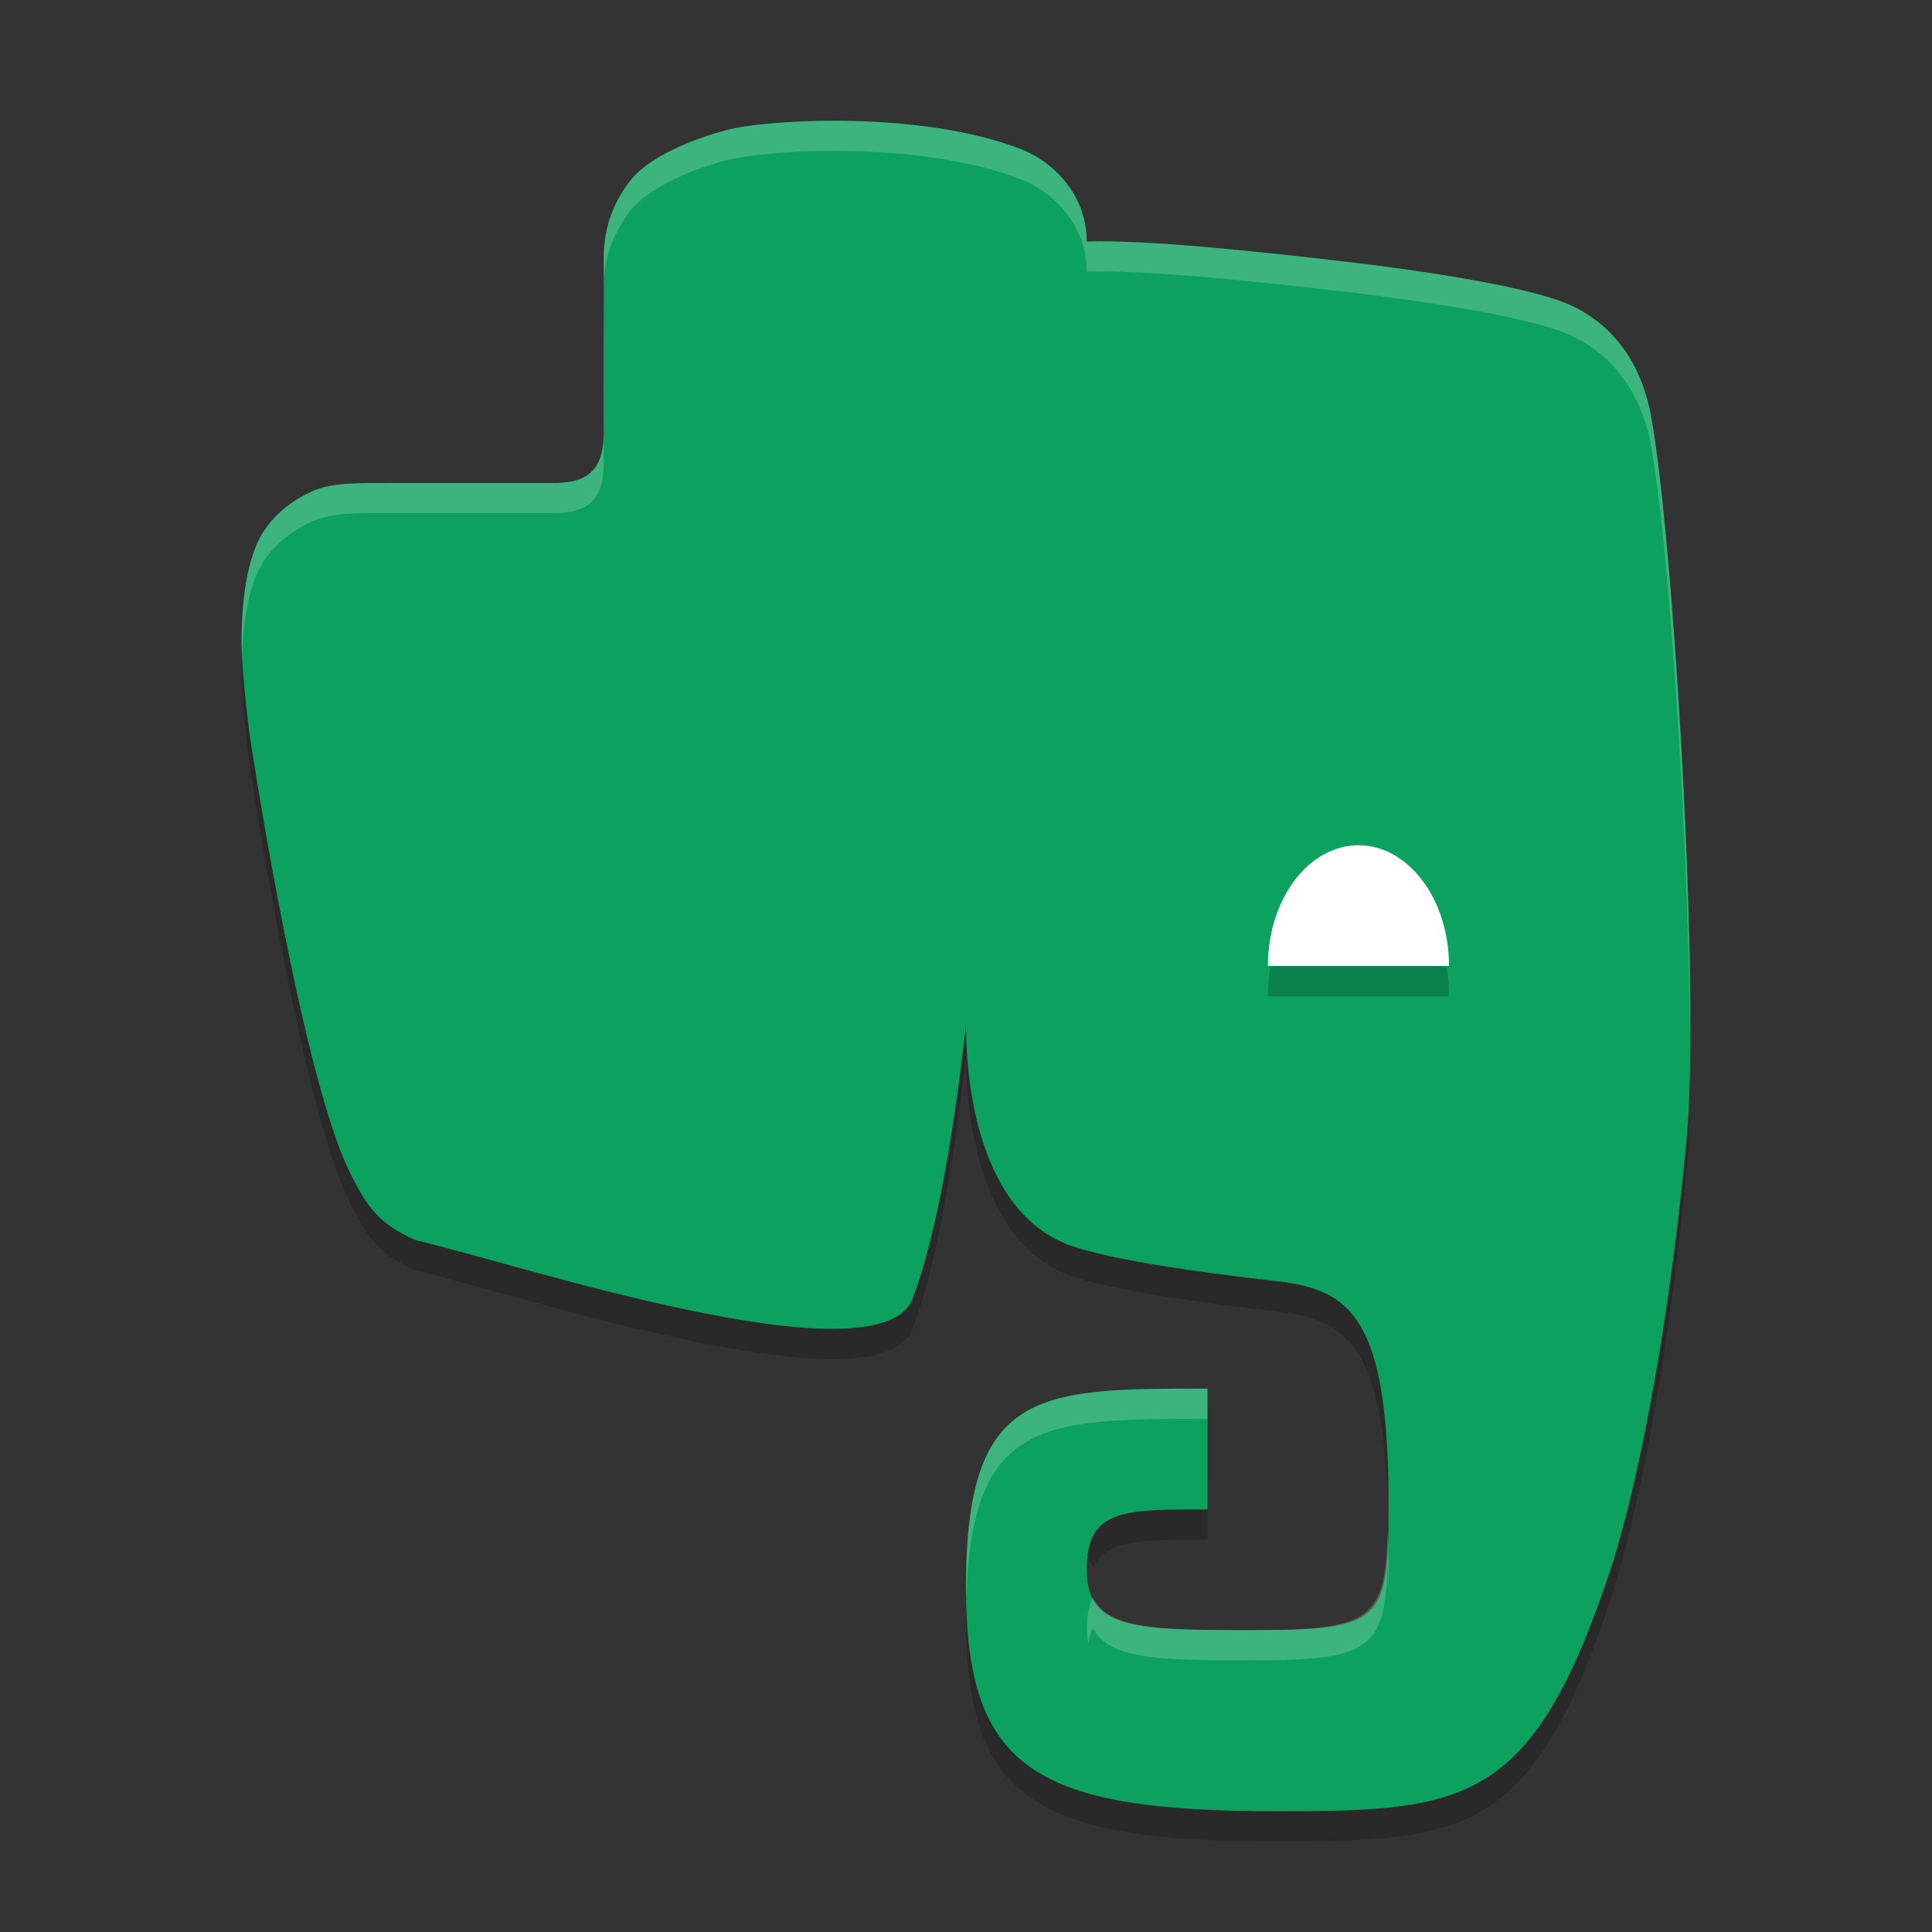 <svg xmlns="http://www.w3.org/2000/svg" xmlns:xlink="http://www.w3.org/1999/xlink" width="384pt" height="384pt" version="1.1" viewBox="0 0 384 384"><rect x="0" y="0" width="384" height="384" fill="#333333" stroke="none"/> <defs> <filter id="alpha" width="100%" height="100%" x="0%" y="0%" filterUnits="objectBoundingBox"> <feColorMatrix in="SourceGraphic" type="matrix" values="0 0 0 0 1 0 0 0 0 1 0 0 0 0 1 0 0 0 1 0"/> </filter> <mask id="mask0"> <g filter="url(#alpha)"> <rect style="fill:rgb(0%,0%,0%);fill-opacity:0.2" width="384" height="384" x="0" y="0"/> </g> </mask> <clipPath id="clip1"> <rect width="384" height="384" x="0" y="0"/> </clipPath> <g id="surface5" clip-path="url(#clip1)"> <path d="M 48.305 127.148 C 48.113 129.586 48 131.949 48 134.016 C 48 134.016 48.059 139.723 49.5 151.031 C 50.723 159.809 60.359 220.68 69.562 239.109 C 73.133 246.316 75.504 249.293 82.5 252.469 C 102.66 257.156 173.547 280.734 181.242 264.492 C 187.543 248.004 190.688 220.789 191.996 210 C 191.996 217.285 193.117 246.727 212.996 253.641 C 220.875 256.355 237.125 258.777 253.684 260.648 C 267.574 262.191 274.789 267.574 275.785 298.148 C 275.82 296.504 276 295.508 276 293.578 C 276 256.055 268.68 250.305 253.691 248.648 C 237.133 246.777 220.871 244.352 213 241.641 C 193.117 234.73 192 205.281 192 197.996 C 190.691 208.785 187.547 236 181.25 252.488 C 173.543 268.727 102.66 245.156 82.5 240.465 C 75.504 237.285 73.133 234.309 69.562 227.109 C 60.359 208.676 50.723 147.801 49.5 139.027 C 48.828 133.758 48.508 129.969 48.305 127.148 Z M 335.914 200.043 C 335.867 208.031 335.711 215.297 335.234 220.41 C 330.742 268.062 323.25 296.426 320.188 305.723 C 304.645 352.738 291.348 354 253.719 354 C 208.559 354 193.934 346.246 192.324 315.348 C 192.227 317.422 192 319.199 192 321.539 C 192 357.602 205.703 366 253.719 366 C 291.359 366 304.652 364.742 320.188 317.719 C 323.254 308.418 330.746 280.059 335.234 232.406 C 335.945 224.809 336.113 213.309 335.914 200.035 Z M 240.008 294.004 C 223.066 294.004 216.008 294.004 216.008 306.004 C 216.008 308.285 216.488 310.016 217.227 311.512 C 219.855 306.062 226.98 306.004 240 306.004 L 240 294.004 Z M 240.008 294.004" style="fill:rgb(0%,0%,0%)"/> </g> <mask id="mask1"> <g filter="url(#alpha)"> <rect style="fill:rgb(0%,0%,0%);fill-opacity:0.2" width="384" height="384" x="0" y="0"/> </g> </mask> <clipPath id="clip2"> <rect width="384" height="384" x="0" y="0"/> </clipPath> <g id="surface8" clip-path="url(#clip2)"> <path d="M 288.004 198 L 252.004 198 C 252.004 184.746 260.062 174 270.004 174 C 279.945 174 288.004 184.746 288.004 198 Z M 288.004 198" style="fill:rgb(0%,0%,0%)"/> </g> <mask id="mask2"> <g filter="url(#alpha)"> <rect style="fill:rgb(0%,0%,0%);fill-opacity:0.2" width="384" height="384" x="0" y="0"/> </g> </mask> <clipPath id="clip3"> <rect width="384" height="384" x="0" y="0"/> </clipPath> <g id="surface11" clip-path="url(#clip3)"> <path d="M 169.102 24.047 C 157.93 23.809 148.23 24.805 144.258 25.898 C 138.02 27.562 128.633 31.113 124.805 36.516 C 122.199 40.141 120 44.781 120 51.234 C 120.02 53.348 120 55.242 120 57.223 C 120 50.77 122.199 46.129 124.805 42.504 C 128.633 37.102 138.02 33.551 144.258 31.887 C 148.23 30.793 157.93 29.797 169.102 30.035 C 180.285 30.273 192.961 31.758 202.922 35.637 C 210.398 38.617 216 45.59 216 53.988 C 227.605 53.625 249.262 55.879 265.617 57.785 C 285.875 60.121 302.039 62.949 310.008 65.777 C 317.438 68.395 325.547 74.969 328.102 88.395 L 328.102 88.418 C 331.535 106.348 335.535 164.762 335.848 204.188 C 335.859 204.77 335.898 205.465 335.906 206.039 C 336.121 167.004 331.762 101.551 328.102 82.43 L 328.102 82.406 C 325.547 68.98 317.438 62.406 310.008 59.789 C 302.039 56.961 285.875 54.133 265.617 51.797 C 249.262 49.891 227.605 47.637 216 48 C 216 39.602 210.398 32.629 202.922 29.648 C 192.961 25.77 180.285 24.285 169.102 24.047 Z M 120 85.781 C 120 92.637 117.633 95.84 110.578 96 L 78.258 96 C 71.348 96 66.098 95.844 62.109 97.617 C 58.078 99.441 55.207 101.789 53.062 104.672 C 48.715 110.332 48 120.898 48 128.016 C 48 128.016 48.09 129.48 48.117 130.031 C 48.387 123.352 49.453 115.359 53.062 110.66 C 55.207 107.777 58.078 105.43 62.109 103.605 C 66.098 101.832 71.348 101.988 78.258 101.988 L 110.578 101.988 C 117.633 101.828 120 98.625 120 91.77 C 120.004 89.797 119.992 87.734 120 85.781 Z M 240 276 C 206.125 276 192 276.012 192 315.551 C 192 316.199 192.074 316.719 192.105 317.309 C 193.145 282.105 207.41 282 240 282 Z M 275.789 304.16 C 275.43 321.859 272.438 324 249 324 C 230.281 324 220.363 323.879 217.23 317.508 C 216.438 319.152 216 321.227 216 324 C 216 324.957 216.176 325.719 216.305 326.531 C 216.512 325.387 216.812 324.375 217.23 323.508 C 220.363 329.879 230.281 330 249 330 C 272.438 330 275.43 327.848 275.789 310.148 C 275.852 311.93 275.898 313.746 275.941 315.609 C 275.961 314.281 276 313.098 276 311.59 C 276 308.828 275.875 306.586 275.789 304.16 Z M 275.789 304.16" style="fill:rgb(100.000%,100.000%,100.000%)"/> </g> </defs> <g> <use mask="url(#mask0)" xlink:href="#surface5"/> <path d="M 169.105 24.031 C 157.934 23.793 148.238 24.793 144.266 25.887 C 138.012 27.551 128.629 31.098 124.801 36.5 C 122.195 40.125 120 44.781 120 51.234 C 120.098 63.414 119.848 73.492 120 85.773 C 120 92.629 117.629 95.844 110.574 96.004 L 78.258 96.004 C 71.348 96.004 66.102 95.852 62.113 97.625 C 58.082 99.449 55.207 101.797 53.062 104.68 C 48.715 110.34 48 120.898 48 128.016 C 48 128.016 48.047 133.719 49.488 145.023 C 50.715 153.801 60.371 214.668 69.574 233.098 C 73.145 240.305 75.512 243.289 82.508 246.461 C 102.672 251.152 173.547 274.727 181.246 258.488 C 187.551 241.992 190.688 214.785 192 203.996 C 192 211.277 193.125 240.734 213.008 247.648 C 220.883 250.359 237.129 252.762 253.691 254.637 C 268.68 256.305 276 262.051 276 299.578 C 276 322.391 274.605 323.996 249 323.996 C 225.875 323.996 216 323.996 216 311.996 C 216 299.996 223.059 299.996 240 299.996 L 240 275.996 C 206.117 275.996 191.996 275.996 191.996 315.535 C 191.996 351.598 205.719 360 253.723 360 C 291.363 360 304.645 358.738 320.18 311.715 C 323.246 302.418 330.746 274.059 335.234 226.406 C 338.055 196.32 332.508 105.469 328.105 82.438 L 328.105 82.406 C 325.551 68.98 317.438 62.418 310.008 59.801 C 302.039 56.973 285.875 54.129 265.621 51.793 C 249.254 49.887 227.605 47.633 216 48 C 216 39.598 210.406 32.625 202.93 29.645 C 192.973 25.766 180.289 24.273 169.102 24.031 Z M 169.105 24.031" style="fill:rgb(4.705%,63.137%,36.862%)"/> <use mask="url(#mask1)" xlink:href="#surface8"/> <path d="M 288.004 192 L 252.004 192 C 252.004 178.742 260.062 168 270.004 168 C 279.945 168 288.004 178.742 288.004 192 Z M 288.004 192" style="fill:rgb(100.000%,100.000%,100.000%)"/> <use mask="url(#mask2)" xlink:href="#surface11"/> </g> </svg>
